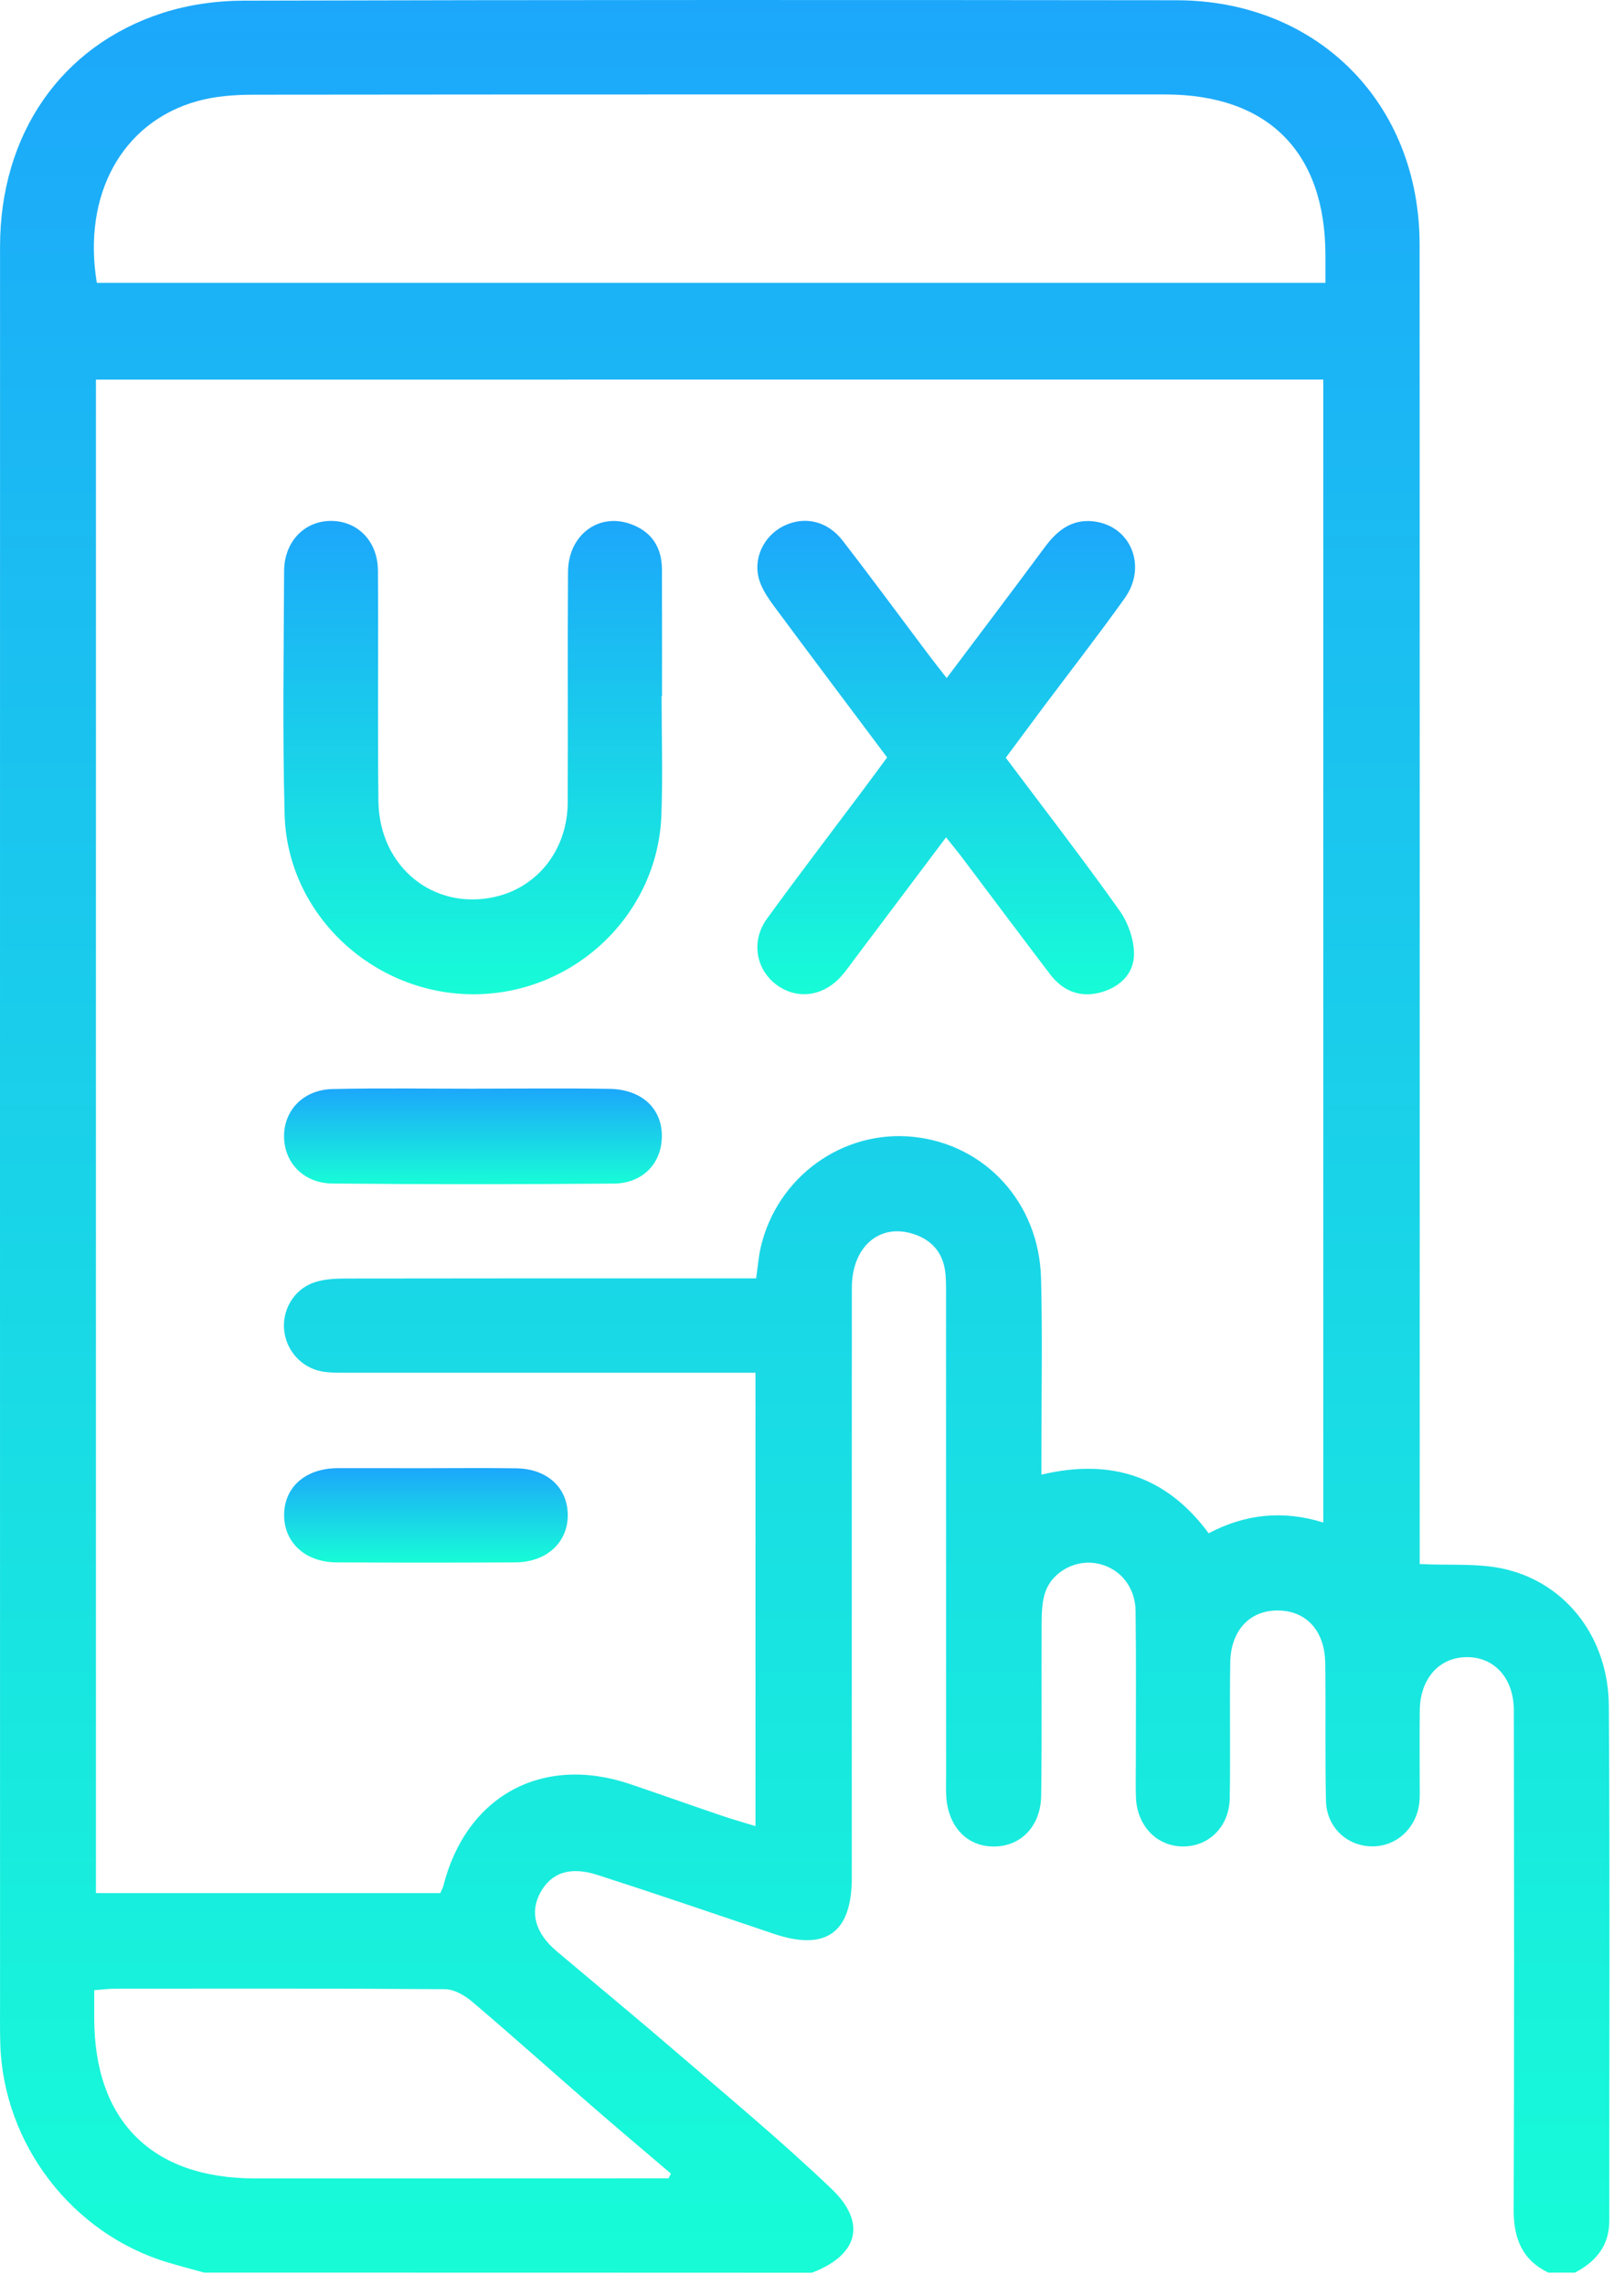<svg width="96" height="135" viewBox="0 0 96 135" fill="none" xmlns="http://www.w3.org/2000/svg">
<path d="M12.066 134.283C11.361 134.087 10.657 133.901 9.96 133.694C4.281 132.013 0.188 126.691 0.017 120.756C-0.008 119.925 0.003 119.095 0.003 118.265C-0.001 83.702 -0.001 49.139 0.003 14.576C0.003 7.95 3.597 2.709 9.606 0.768C11.116 0.281 12.77 0.043 14.36 0.039C32.754 -0.01 51.152 -0.006 69.546 0.015C77.867 0.022 83.91 6.086 83.917 14.432C83.931 39.994 83.924 65.556 83.924 91.115C83.924 91.634 83.924 92.156 83.924 92.415C85.704 92.506 87.435 92.345 89.029 92.73C92.652 93.606 95.08 96.833 95.104 100.796C95.174 110.932 95.125 121.071 95.132 131.207C95.132 132.692 94.344 133.631 93.1 134.283C92.575 134.283 92.053 134.283 91.527 134.283C89.961 133.523 89.471 132.24 89.478 130.552C89.516 120.721 89.502 110.89 89.488 101.058C89.484 99.163 88.342 97.912 86.717 97.916C85.084 97.916 83.949 99.18 83.928 101.058C83.91 102.544 83.924 104.029 83.924 105.515C83.924 105.82 83.938 106.128 83.91 106.433C83.774 107.999 82.544 109.141 81.048 109.096C79.587 109.054 78.417 107.946 78.382 106.405C78.322 103.697 78.378 100.988 78.34 98.28C78.315 96.458 77.334 95.299 75.803 95.172C74.002 95.025 72.751 96.23 72.723 98.255C72.681 100.922 72.741 103.588 72.695 106.251C72.667 107.936 71.455 109.117 69.91 109.103C68.372 109.085 67.212 107.88 67.149 106.202C67.125 105.547 67.142 104.891 67.142 104.236C67.142 101.223 67.167 98.207 67.128 95.193C67.111 93.68 66.102 92.559 64.721 92.359C63.502 92.184 62.191 92.898 61.789 94.079C61.599 94.64 61.578 95.278 61.575 95.884C61.554 99.293 61.596 102.702 61.547 106.107C61.519 107.918 60.338 109.106 58.744 109.106C57.146 109.106 56.029 107.915 55.934 106.104C55.913 105.711 55.927 105.319 55.927 104.923C55.927 95.53 55.927 86.137 55.924 76.74C55.924 76.214 55.938 75.689 55.878 75.17C55.741 74.014 55.076 73.257 53.979 72.907C51.975 72.266 50.356 73.681 50.356 76.088C50.349 87.71 50.353 99.335 50.353 110.956C50.353 114.204 48.818 115.301 45.739 114.263C42.267 113.093 38.801 111.906 35.315 110.784C33.676 110.255 32.562 110.669 31.927 111.856C31.307 113.02 31.647 114.228 32.908 115.294C35.312 117.322 37.74 119.323 40.122 121.376C43.163 124 46.261 126.568 49.162 129.343C51.267 131.358 50.71 133.263 47.991 134.29C36.016 134.283 24.041 134.283 12.066 134.283ZM5.671 22.431C5.671 52.327 5.671 82.062 5.671 111.856C12.524 111.856 19.279 111.856 26.027 111.856C26.104 111.678 26.171 111.566 26.203 111.447C27.551 106.111 32.053 103.655 37.256 105.42C39.075 106.037 40.883 106.678 42.701 107.295C43.339 107.512 43.987 107.694 44.66 107.901C44.66 98.883 44.66 90.04 44.66 81.112C44.018 81.112 43.5 81.112 42.978 81.112C35.547 81.112 28.119 81.112 20.688 81.112C20.208 81.112 19.724 81.123 19.248 81.07C17.973 80.93 16.985 79.953 16.809 78.698C16.638 77.462 17.335 76.207 18.551 75.783C19.111 75.587 19.745 75.549 20.348 75.545C27.996 75.531 35.645 75.535 43.293 75.535C43.759 75.535 44.225 75.535 44.698 75.535C44.8 74.817 44.842 74.252 44.968 73.706C45.935 69.537 49.817 66.737 54 67.175C58.246 67.62 61.424 71.071 61.54 75.528C61.627 78.891 61.561 82.258 61.564 85.622C61.564 86.091 61.564 86.557 61.564 87.132C65.695 86.154 68.968 87.237 71.448 90.597C73.638 89.441 75.884 89.23 78.224 89.963C78.224 67.378 78.224 44.91 78.224 22.427C53.993 22.431 29.881 22.431 5.671 22.431ZM5.724 16.713C29.885 16.713 54.053 16.713 78.35 16.713C78.35 16.121 78.35 15.606 78.35 15.091C78.35 8.987 74.962 5.585 68.88 5.582C50.927 5.582 32.971 5.575 15.019 5.596C13.894 5.596 12.731 5.676 11.656 5.978C7.213 7.218 4.862 11.513 5.724 16.713ZM39.52 128.712C39.565 128.618 39.614 128.523 39.66 128.432C38.143 127.139 36.619 125.857 35.112 124.55C32.709 122.462 30.337 120.335 27.912 118.275C27.474 117.904 26.847 117.539 26.301 117.536C19.798 117.487 13.295 117.501 6.793 117.508C6.418 117.508 6.043 117.56 5.57 117.595C5.57 118.205 5.57 118.72 5.57 119.235C5.57 125.31 8.972 128.712 15.054 128.716C18.894 128.719 22.734 128.716 26.574 128.716C30.89 128.712 35.207 128.712 39.52 128.712Z" fill="url(#paint0_linear_145_18)"/>
<path d="M59.455 44.773C61.761 47.846 64.031 50.782 66.179 53.802C66.694 54.527 67.051 55.547 67.034 56.419C67.013 57.593 66.126 58.381 64.963 58.665C63.786 58.949 62.801 58.521 62.08 57.575C60.307 55.249 58.558 52.905 56.796 50.568C56.54 50.232 56.267 49.906 55.924 49.478C54.081 51.931 52.301 54.299 50.518 56.664C50.255 57.015 50.006 57.376 49.715 57.698C48.626 58.91 47.056 59.085 45.847 58.146C44.667 57.228 44.397 55.578 45.339 54.282C47.186 51.738 49.095 49.244 50.98 46.728C51.45 46.101 51.912 45.47 52.441 44.755C50.241 41.816 48.041 38.901 45.865 35.965C45.479 35.447 45.077 34.889 44.887 34.287C44.488 33.019 45.14 31.673 46.306 31.088C47.529 30.475 48.892 30.759 49.81 31.943C51.572 34.22 53.279 36.543 55.013 38.845C55.297 39.22 55.591 39.588 55.962 40.064C57.959 37.408 59.879 34.872 61.771 32.318C62.493 31.347 63.351 30.664 64.62 30.804C66.834 31.046 67.843 33.449 66.48 35.355C64.907 37.556 63.243 39.693 61.62 41.858C60.92 42.807 60.216 43.75 59.455 44.773Z" fill="url(#paint1_linear_145_18)"/>
<path d="M39.109 41.126C39.109 43.484 39.186 45.845 39.095 48.2C38.867 54.065 33.924 58.735 28.013 58.749C22.071 58.763 16.988 54.04 16.826 48.151C16.697 43.351 16.774 38.544 16.795 33.74C16.802 31.978 18.032 30.748 19.626 30.78C21.171 30.811 22.327 31.995 22.341 33.705C22.373 38.246 22.317 42.79 22.369 47.331C22.415 51.234 25.648 53.83 29.292 52.986C31.815 52.4 33.546 50.179 33.56 47.415C33.581 42.874 33.546 38.33 33.577 33.789C33.591 31.631 35.357 30.289 37.256 30.955C38.51 31.393 39.127 32.332 39.13 33.656C39.137 36.144 39.134 38.635 39.134 41.122C39.127 41.126 39.12 41.126 39.109 41.126Z" fill="url(#paint2_linear_145_18)"/>
<path d="M28.041 64.327C30.704 64.327 33.367 64.295 36.026 64.337C38.096 64.369 39.323 65.693 39.098 67.54C38.93 68.913 37.862 69.925 36.278 69.936C30.735 69.981 25.193 69.985 19.65 69.932C17.933 69.915 16.791 68.685 16.791 67.137C16.794 65.588 17.94 64.39 19.657 64.348C22.449 64.285 25.242 64.33 28.034 64.33C28.041 64.334 28.041 64.33 28.041 64.327Z" fill="url(#paint3_linear_145_18)"/>
<path d="M25.179 86.753C26.966 86.753 28.753 86.732 30.54 86.76C32.348 86.792 33.546 87.902 33.563 89.496C33.581 91.126 32.319 92.306 30.47 92.317C26.942 92.338 23.41 92.338 19.882 92.317C18.032 92.306 16.778 91.126 16.795 89.493C16.813 87.895 18.007 86.813 19.822 86.753C19.91 86.75 19.997 86.75 20.085 86.75C21.781 86.75 23.48 86.75 25.179 86.753Z" fill="url(#paint4_linear_145_18)"/>
<defs>
<linearGradient id="paint0_linear_145_18" x1="47.571" y1="0" x2="47.571" y2="134.29" gradientUnits="userSpaceOnUse">
<stop stop-color="#1CA7FB"/>
<stop offset="1" stop-color="#17FCD7"/>
</linearGradient>
<linearGradient id="paint1_linear_145_18" x1="55.934" y1="30.774" x2="55.934" y2="58.751" gradientUnits="userSpaceOnUse">
<stop stop-color="#1CA7FB"/>
<stop offset="1" stop-color="#17FCD7"/>
</linearGradient>
<linearGradient id="paint2_linear_145_18" x1="27.946" y1="30.779" x2="27.946" y2="58.749" gradientUnits="userSpaceOnUse">
<stop stop-color="#1CA7FB"/>
<stop offset="1" stop-color="#17FCD7"/>
</linearGradient>
<linearGradient id="paint3_linear_145_18" x1="27.958" y1="64.314" x2="27.958" y2="69.971" gradientUnits="userSpaceOnUse">
<stop stop-color="#1CA7FB"/>
<stop offset="1" stop-color="#17FCD7"/>
</linearGradient>
<linearGradient id="paint4_linear_145_18" x1="25.179" y1="86.746" x2="25.179" y2="92.333" gradientUnits="userSpaceOnUse">
<stop stop-color="#1CA7FB"/>
<stop offset="1" stop-color="#17FCD7"/>
</linearGradient>
</defs>
</svg>
